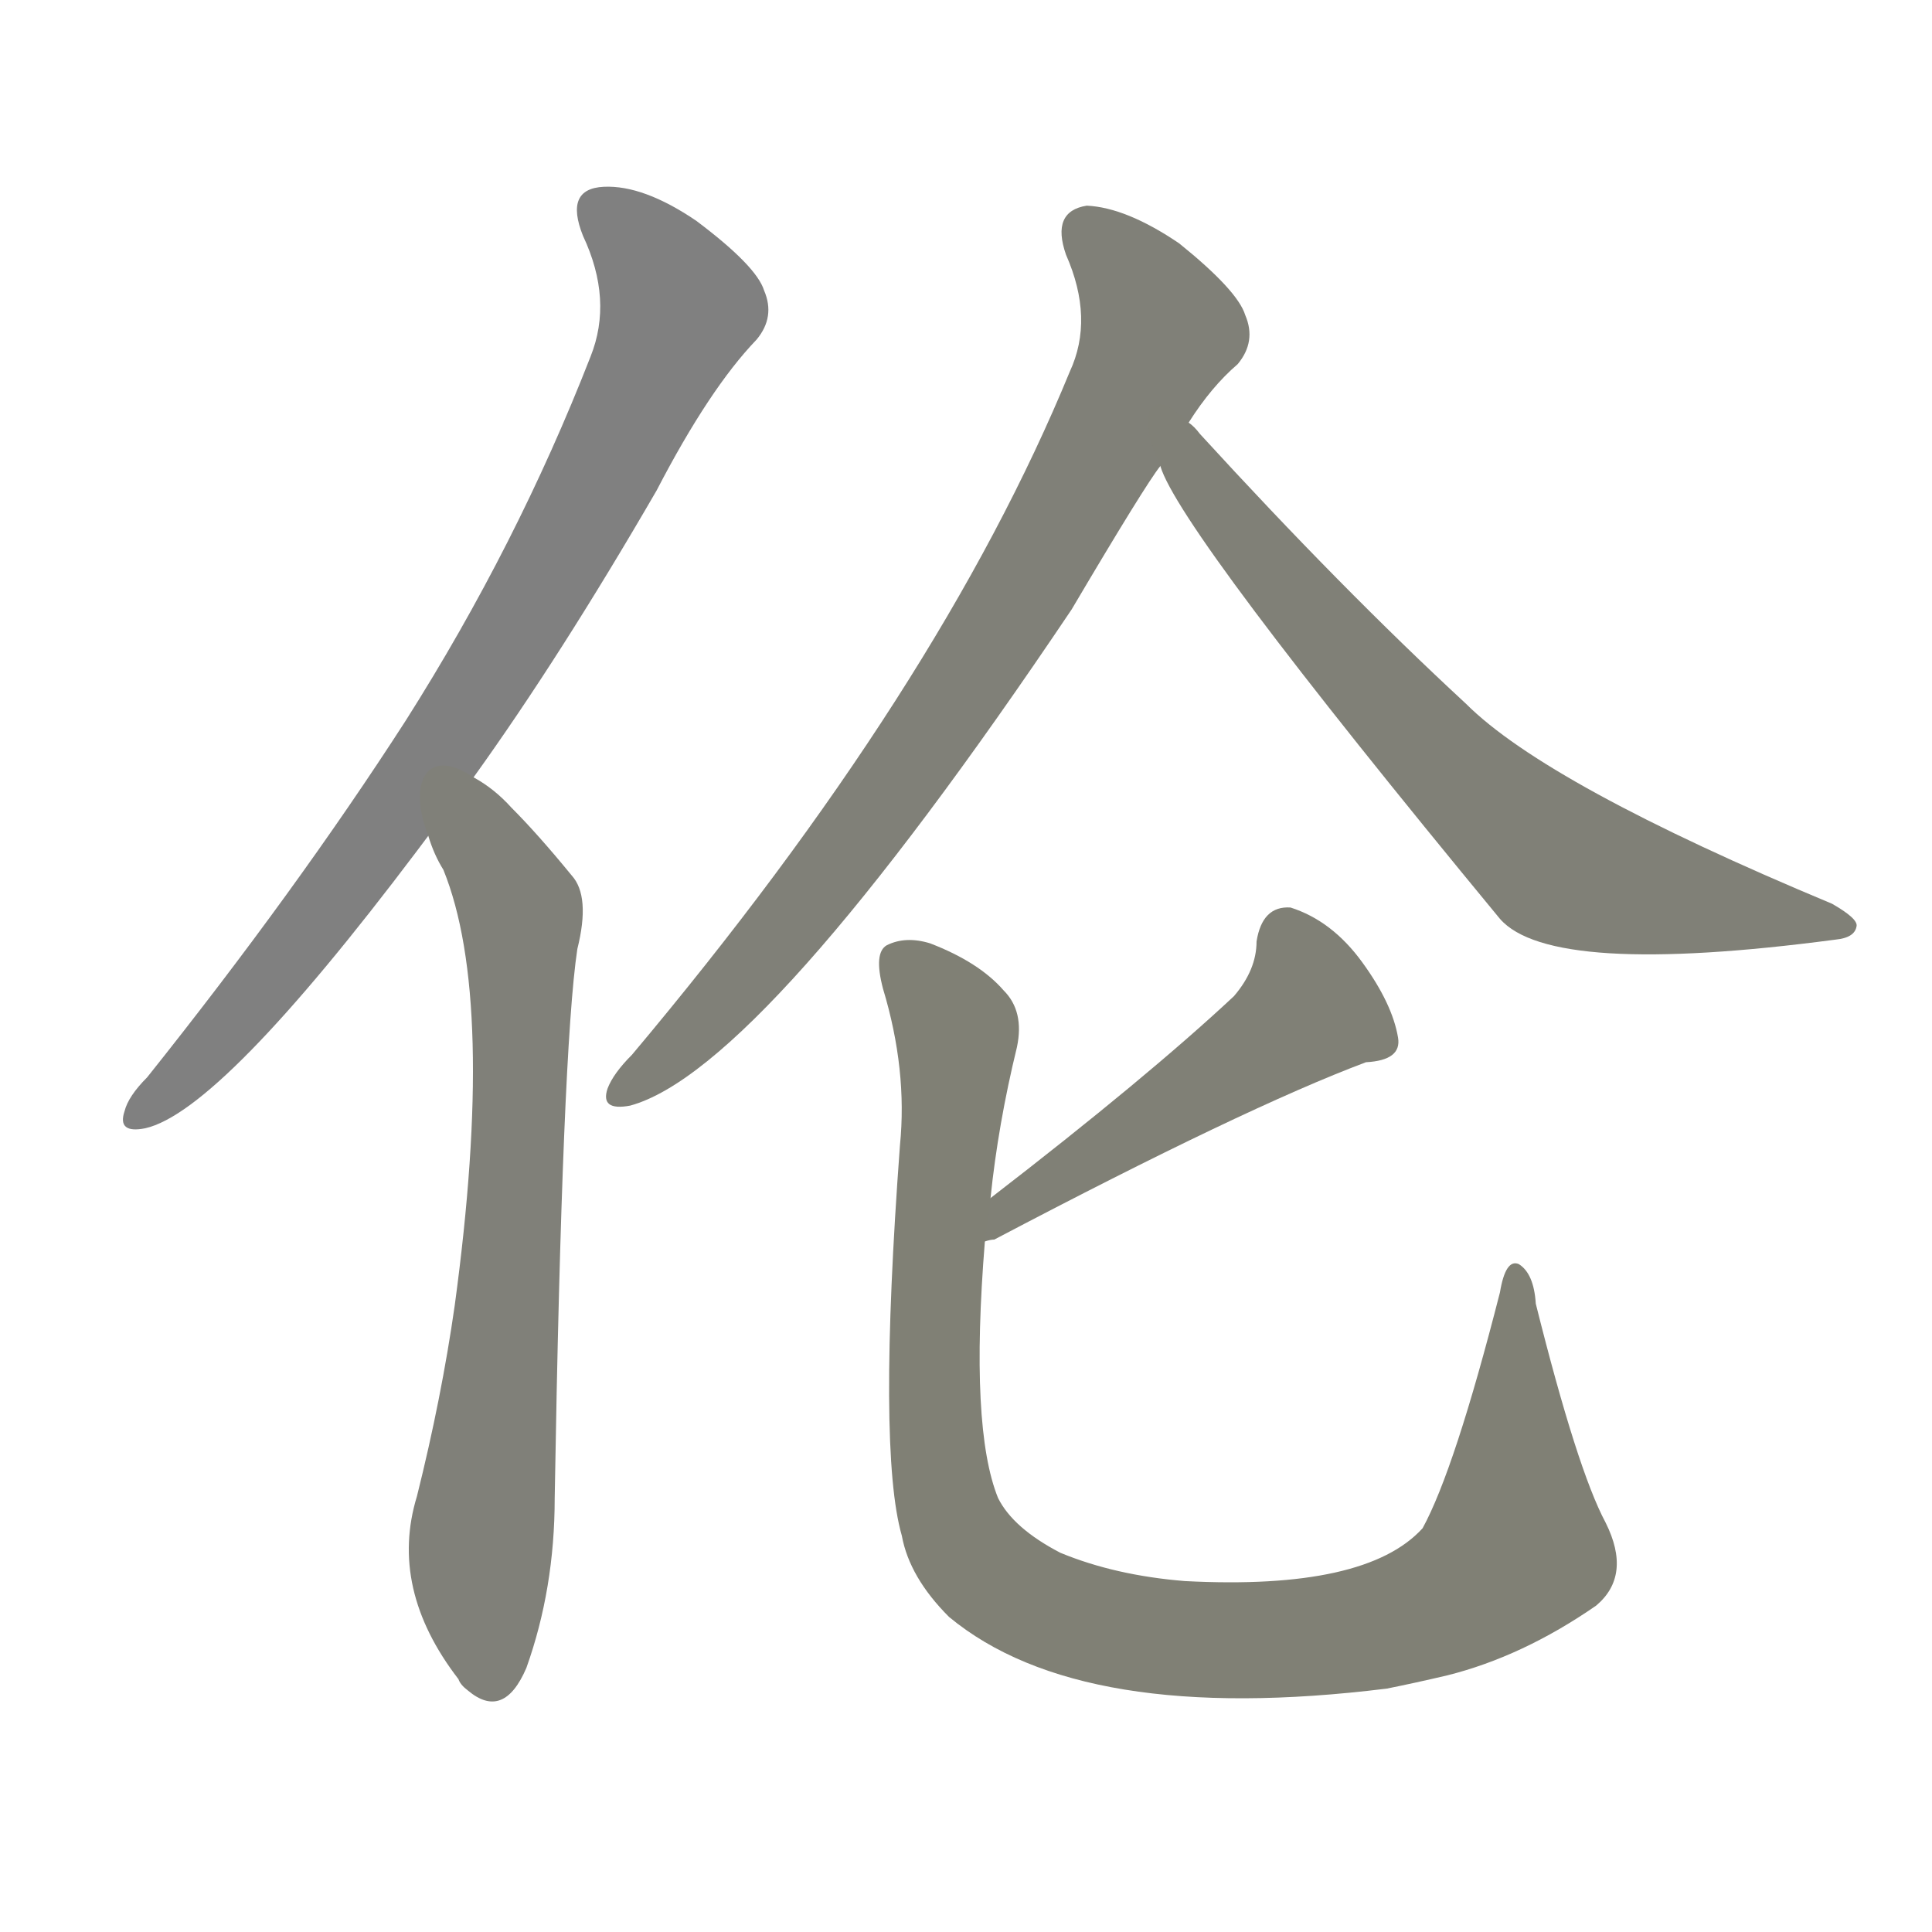 <svg version="1.1" viewBox="0 0 1024 1024" xmlns="http://www.w3.org/2000/svg">
  
  <g transform="scale(1, -1) translate(0, -900)">
    <style type="text/css">
        .stroke1 {fill: #808080;}
        .stroke2 {fill: #808079;}
        .stroke3 {fill: #808078;}
        .stroke4 {fill: #808077;}
        .stroke5 {fill: #808076;}
        .stroke6 {fill: #808075;}
        .stroke7 {fill: #808074;}
        .stroke8 {fill: #808073;}
        .stroke9 {fill: #808072;}
        .stroke10 {fill: #808071;}
        .stroke11 {fill: #808070;}
        .stroke12 {fill: #808069;}
        .stroke13 {fill: #808068;}
        .stroke14 {fill: #808067;}
        .stroke15 {fill: #808066;}
        .stroke16 {fill: #808065;}
        .stroke17 {fill: #808064;}
        .stroke18 {fill: #808063;}
        .stroke19 {fill: #808062;}
        .stroke20 {fill: #808061;}
        text {
            font-family: Helvetica;
            font-size: 50px;
            fill: #808060;
            paint-order: stroke;
            stroke: #000000;
            stroke-width: 4px;
            stroke-linecap: butt;
            stroke-linejoin: miter;
            font-weight: 800;
        }
    </style>

    <path d="M 251 488 Q 297 552 348 640 Q 376 694 401 720 Q 411 732 405 746 Q 401 759 369 783 Q 341 802 320 801 Q 299 800 309 775 Q 325 741 313 711 Q 274 611 215 518 Q 157 428 78 329 Q 68 319 66 311 Q 62 299 77 302 Q 117 311 221 449 Q 224 453 227 457 L 251 488 Z" class="stroke1"/>
    <path d="M 227 457 Q 230 447 235 439 Q 263 370 241 208 Q 234 159 221 107 Q 206 58 243 10 Q 244 7 248 4 Q 267 -12 279 16 Q 294 58 294 106 Q 298 344 306 397 Q 313 425 303 436 Q 285 458 271 472 Q 262 482 251 488 C 226 505 216 485 227 457 Z" class="stroke2"/>
    <path d="M 630 676 Q 642 695 656 707 Q 666 719 660 733 Q 656 746 625 771 Q 597 790 576 791 Q 557 788 565 765 Q 580 731 567 703 Q 498 535 335 341 Q 325 331 322 323 Q 318 311 334 314 Q 404 333 568 577 Q 607 643 615 653 L 630 676 Z" class="stroke3"/>
    <path d="M 615 653 Q 625 619 795 413 Q 822 382 973 402 Q 983 403 984 409 Q 985 413 971 421 Q 820 484 777 527 Q 711 588 636 670 Q 633 674 630 676 C 609 698 602 680 615 653 Z" class="stroke4"/>
    <path d="M 522 242 Q 525 243 527 243 Q 660 313 724 337 Q 743 338 741 350 Q 738 368 722 390 Q 706 412 684 419 Q 669 420 666 401 Q 666 386 654 372 Q 608 329 525 265 C 501 247 494 233 522 242 Z" class="stroke5"/>
    <path d="M 525 265 Q 529 304 539 345 Q 543 364 532 375 Q 519 390 493 400 Q 480 404 470 399 Q 463 395 468 376 Q 481 333 477 293 Q 465 131 478 86 Q 482 64 503 43 Q 573 -15 735 5 Q 750 8 767 12 Q 807 22 846 49 Q 865 65 851 93 Q 836 121 814 209 Q 813 225 805 230 Q 798 233 795 215 Q 771 121 754 90 Q 724 57 628 62 Q 591 65 562 77 Q 537 90 529 106 Q 514 143 522 242 L 525 265 Z" class="stroke6"/>
    
    
    
    
    
    </g>
</svg>